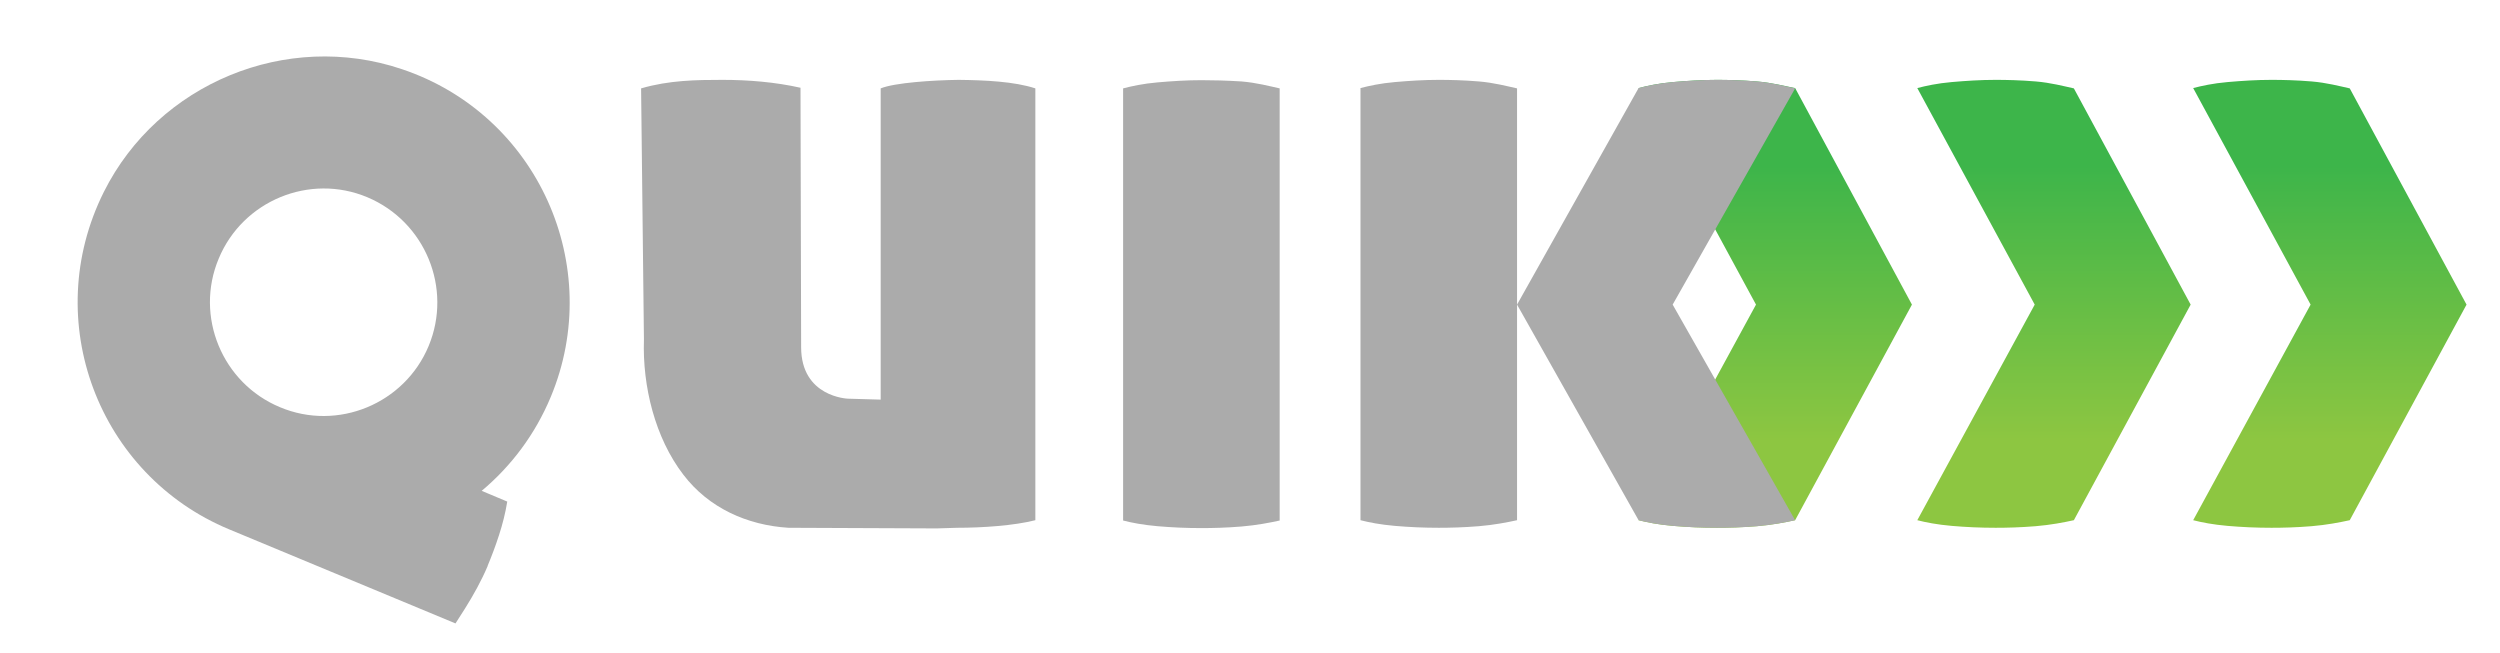 <?xml version="1.0" encoding="utf-8"?>
<!-- Generator: Adobe Illustrator 19.0.0, SVG Export Plug-In . SVG Version: 6.00 Build 0)  -->
<svg version="1.1" id="Layer_1" xmlns="http://www.w3.org/2000/svg" xmlns:xlink="http://www.w3.org/1999/xlink" x="0px" y="0px"
	 viewBox="0 0 792 206.8" style="enable-background:new 0 0 792 206.8;" xml:space="preserve">
<style type="text/css">
	.st0{fill:url(#XMLID_15_);}
	.st1{fill:url(#XMLID_16_);}
	.st2{fill:url(#XMLID_17_);}
	.st3{fill:#ABABAB;}
</style>
<g id="XMLID_95_">
	<g id="XMLID_104_">
		<linearGradient id="XMLID_15_" gradientUnits="userSpaceOnUse" x1="562.427" y1="52.727" x2="562.427" y2="139.279">
			<stop  offset="0" style="stop-color:#3DB54A"/>
			<stop  offset="1" style="stop-color:#8DC641"/>
		</linearGradient>
		<path id="XMLID_107_" class="st0" d="M556.6,25.8c-4.9-0.4-9.1-0.5-12.7-0.5c-4.7,0-9.3,0.3-13.9,0.7c-4.6,0.4-8.2,1.2-10.9,1.9
			l37.2,68.6l-37.2,68.3c2.7,0.7,6.3,1.4,10.9,1.8c4.6,0.4,9.2,0.6,13.9,0.6c3.6,0,7.8-0.1,12.7-0.5c4.8-0.4,8.9-1.2,12.1-1.9
			l37-68.3l-37-68.6C565.5,27.3,561.5,26.2,556.6,25.8z"/>
		<linearGradient id="XMLID_16_" gradientUnits="userSpaceOnUse" x1="650.691" y1="52.727" x2="650.691" y2="139.279">
			<stop  offset="0" style="stop-color:#3DB54A"/>
			<stop  offset="1" style="stop-color:#8DC641"/>
		</linearGradient>
		<path id="XMLID_106_" class="st1" d="M644.9,25.8c-4.9-0.4-9.1-0.5-12.7-0.5c-4.7,0-9.3,0.3-13.9,0.7c-4.6,0.4-8.2,1.2-10.9,1.9
			l37.2,68.6l-37.2,68.3c2.7,0.7,6.3,1.4,10.9,1.8c4.6,0.4,9.2,0.6,13.9,0.6c3.6,0,7.8-0.1,12.7-0.5c4.8-0.4,8.9-1.2,12.1-1.9
			l37-68.3L657,28C653.8,27.3,649.7,26.2,644.9,25.8z"/>
		<linearGradient id="XMLID_17_" gradientUnits="userSpaceOnUse" x1="738.1" y1="52.727" x2="738.1" y2="139.279">
			<stop  offset="0" style="stop-color:#3DB54A"/>
			<stop  offset="1" style="stop-color:#8DC641"/>
		</linearGradient>
		<path id="XMLID_105_" class="st2" d="M744.4,28c-3.2-0.7-7.3-1.8-12.1-2.2c-4.9-0.4-9.1-0.5-12.7-0.5c-4.7,0-9.3,0.3-13.9,0.7
			c-4.6,0.4-8.2,1.2-10.9,1.9l37.2,68.6l-37.2,68.3c2.7,0.7,6.3,1.4,10.9,1.8c4.6,0.4,9.2,0.6,13.9,0.6c3.6,0,7.8-0.1,12.7-0.5
			c4.8-0.4,8.9-1.2,12.1-1.9l37-68.3L744.4,28z"/>
	</g>
	<g id="XMLID_96_">
		<path id="XMLID_103_" class="st3" d="M279,28v98.6l-10.4-0.3c0,0-14.8-0.5-14.8-16.3l-0.2-82.2c-8-1.8-16.5-2.5-24.7-2.5
			c-8.2,0-16.9,0.1-25.8,2.7l0.9,79.6c-0.5,14.7,3.5,31.1,12.5,42.8c8,10.5,20.2,16,33.3,16.8l47,0.2l6.4-0.2
			c8.2,0,18.1-0.7,24.8-2.4V28c-6.7-2.2-16-2.6-24.3-2.7C295.6,25.4,283.4,26.2,279,28z"/>
		<path id="XMLID_102_" class="st3" d="M468.5,25.8c-4.9-0.4-9.1-0.5-12.7-0.5c-4.7,0-9.3,0.3-13.9,0.7c-4.6,0.4-8.2,1.2-10.9,1.9
			v136.9c2.7,0.7,6.3,1.4,10.9,1.8c4.6,0.4,9.2,0.6,13.9,0.6c3.6,0,7.8-0.1,12.7-0.5c4.8-0.4,8.9-1.2,12.1-1.9V96.6V28
			C477.4,27.3,473.3,26.2,468.5,25.8z"/>
		<path id="XMLID_101_" class="st3" d="M380.6,25.4c-4.7,0-9.3,0.3-13.9,0.7c-4.6,0.4-8.2,1.2-10.9,1.9v136.9
			c2.7,0.7,6.3,1.4,10.9,1.8c4.6,0.4,9.2,0.6,13.9,0.6c3.6,0,7.8-0.1,12.7-0.5c4.8-0.4,8.9-1.2,12.1-1.9V28
			c-3.2-0.7-7.3-1.8-12.1-2.2C388.4,25.5,384.2,25.4,380.6,25.4z"/>
		<path id="XMLID_98_" class="st3" d="M127.3,21.9C90.8,9.6,50.1,26.4,32.9,60.8c-20.4,40.8-1.7,89.7,39.7,106.9l71.7,29.8h0l3-4.7
			c2.7-4.3,5.2-8.8,7.2-13.5c0,0,0-0.1,0-0.1c1.3-3.1,2.5-6.3,3.6-9.7c1.1-3.4,2-6.9,2.6-10.6l-8.1-3.4c9.3-7.8,16.9-17.8,21.9-29.8
			C191.7,84.4,170.5,36.4,127.3,21.9z M135.8,109.6c-7.6,18.3-28.8,27.1-47.1,19.4c-18.3-7.6-27.1-28.8-19.4-47.1
			c7.6-18.3,28.8-27.1,47.1-19.4S143.4,91.3,135.8,109.6z"/>
		<path id="XMLID_97_" class="st3" d="M568.7,28c-3.2-0.7-7.3-1.8-12.1-2.2c-4.9-0.4-9.1-0.5-12.7-0.5c-4.7,0-9.3,0.3-13.9,0.7
			c-4.6,0.4-8.2,1.2-10.9,1.9l-38.5,68.6l38.5,68.3c2.7,0.7,6.3,1.4,10.9,1.8c4.6,0.4,9.2,0.6,13.9,0.6c3.6,0,7.8-0.1,12.7-0.5
			c4.8-0.4,8.9-1.2,12.1-1.9l-38.8-68.3L568.7,28z"/>
	</g>
</g>
</svg>
